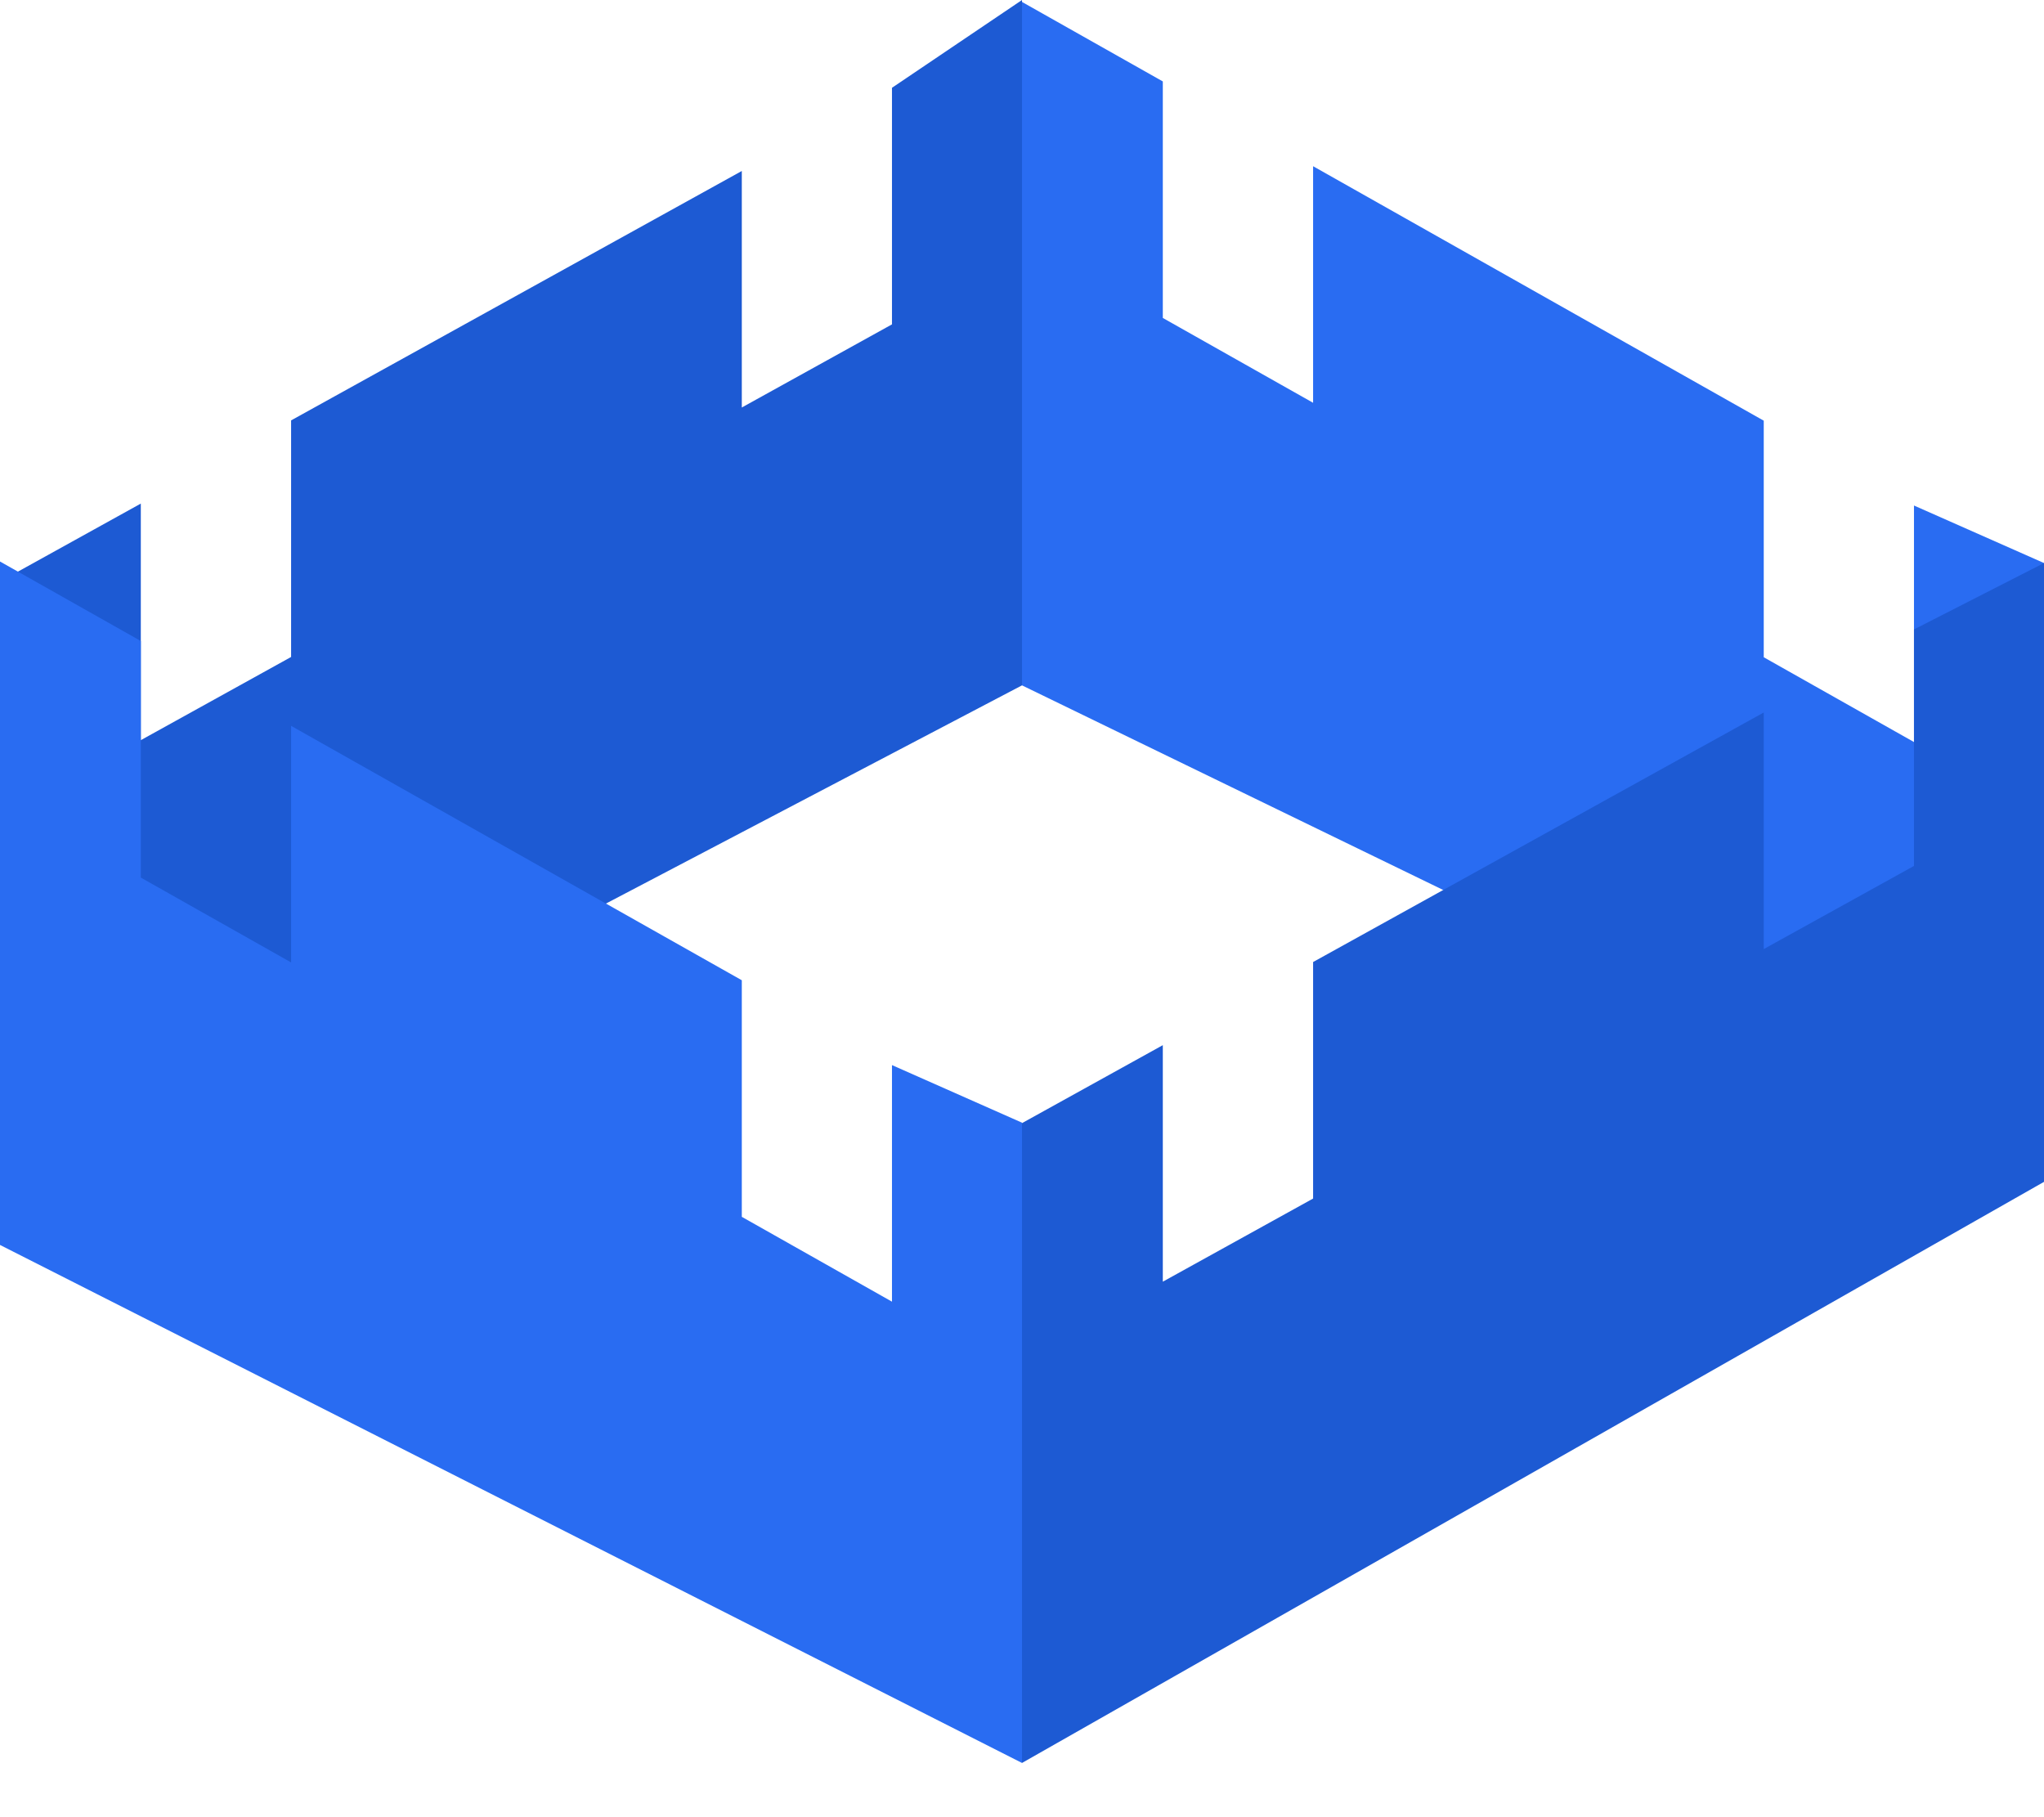 <svg width="36" height="32" viewBox="0 0 36 32" fill="none" xmlns="http://www.w3.org/2000/svg">
<path d="M36 9.915L33.71 8.902V13.067L31.064 11.574V7.408L23.127 2.927V7.093L20.48 5.599V1.434L18 0.034V12.069L36 20.812V9.915Z" fill="#296CF2"/>
<path d="M18 0L15.71 1.546V5.712L13.065 7.176V3.011L5.127 7.403V11.569L2.48 13.034V8.868L0 10.241V21.508L18 12.069V0Z" fill="#1D5AD3"/>
<path d="M36 9.915L33.71 11.084V15.249L31.064 16.713V12.547L23.127 16.941V21.106L20.48 22.57V18.405L18 19.778V31.045L36 20.812V9.915Z" fill="#1D5AD3"/>
<path d="M18 19.77L15.71 18.756V22.922L13.065 21.428V17.262L5.127 12.782V16.948L2.48 15.454V11.288L0 9.888V21.923L18 31.045V19.77Z" fill="#296CF2"/>
</svg>
